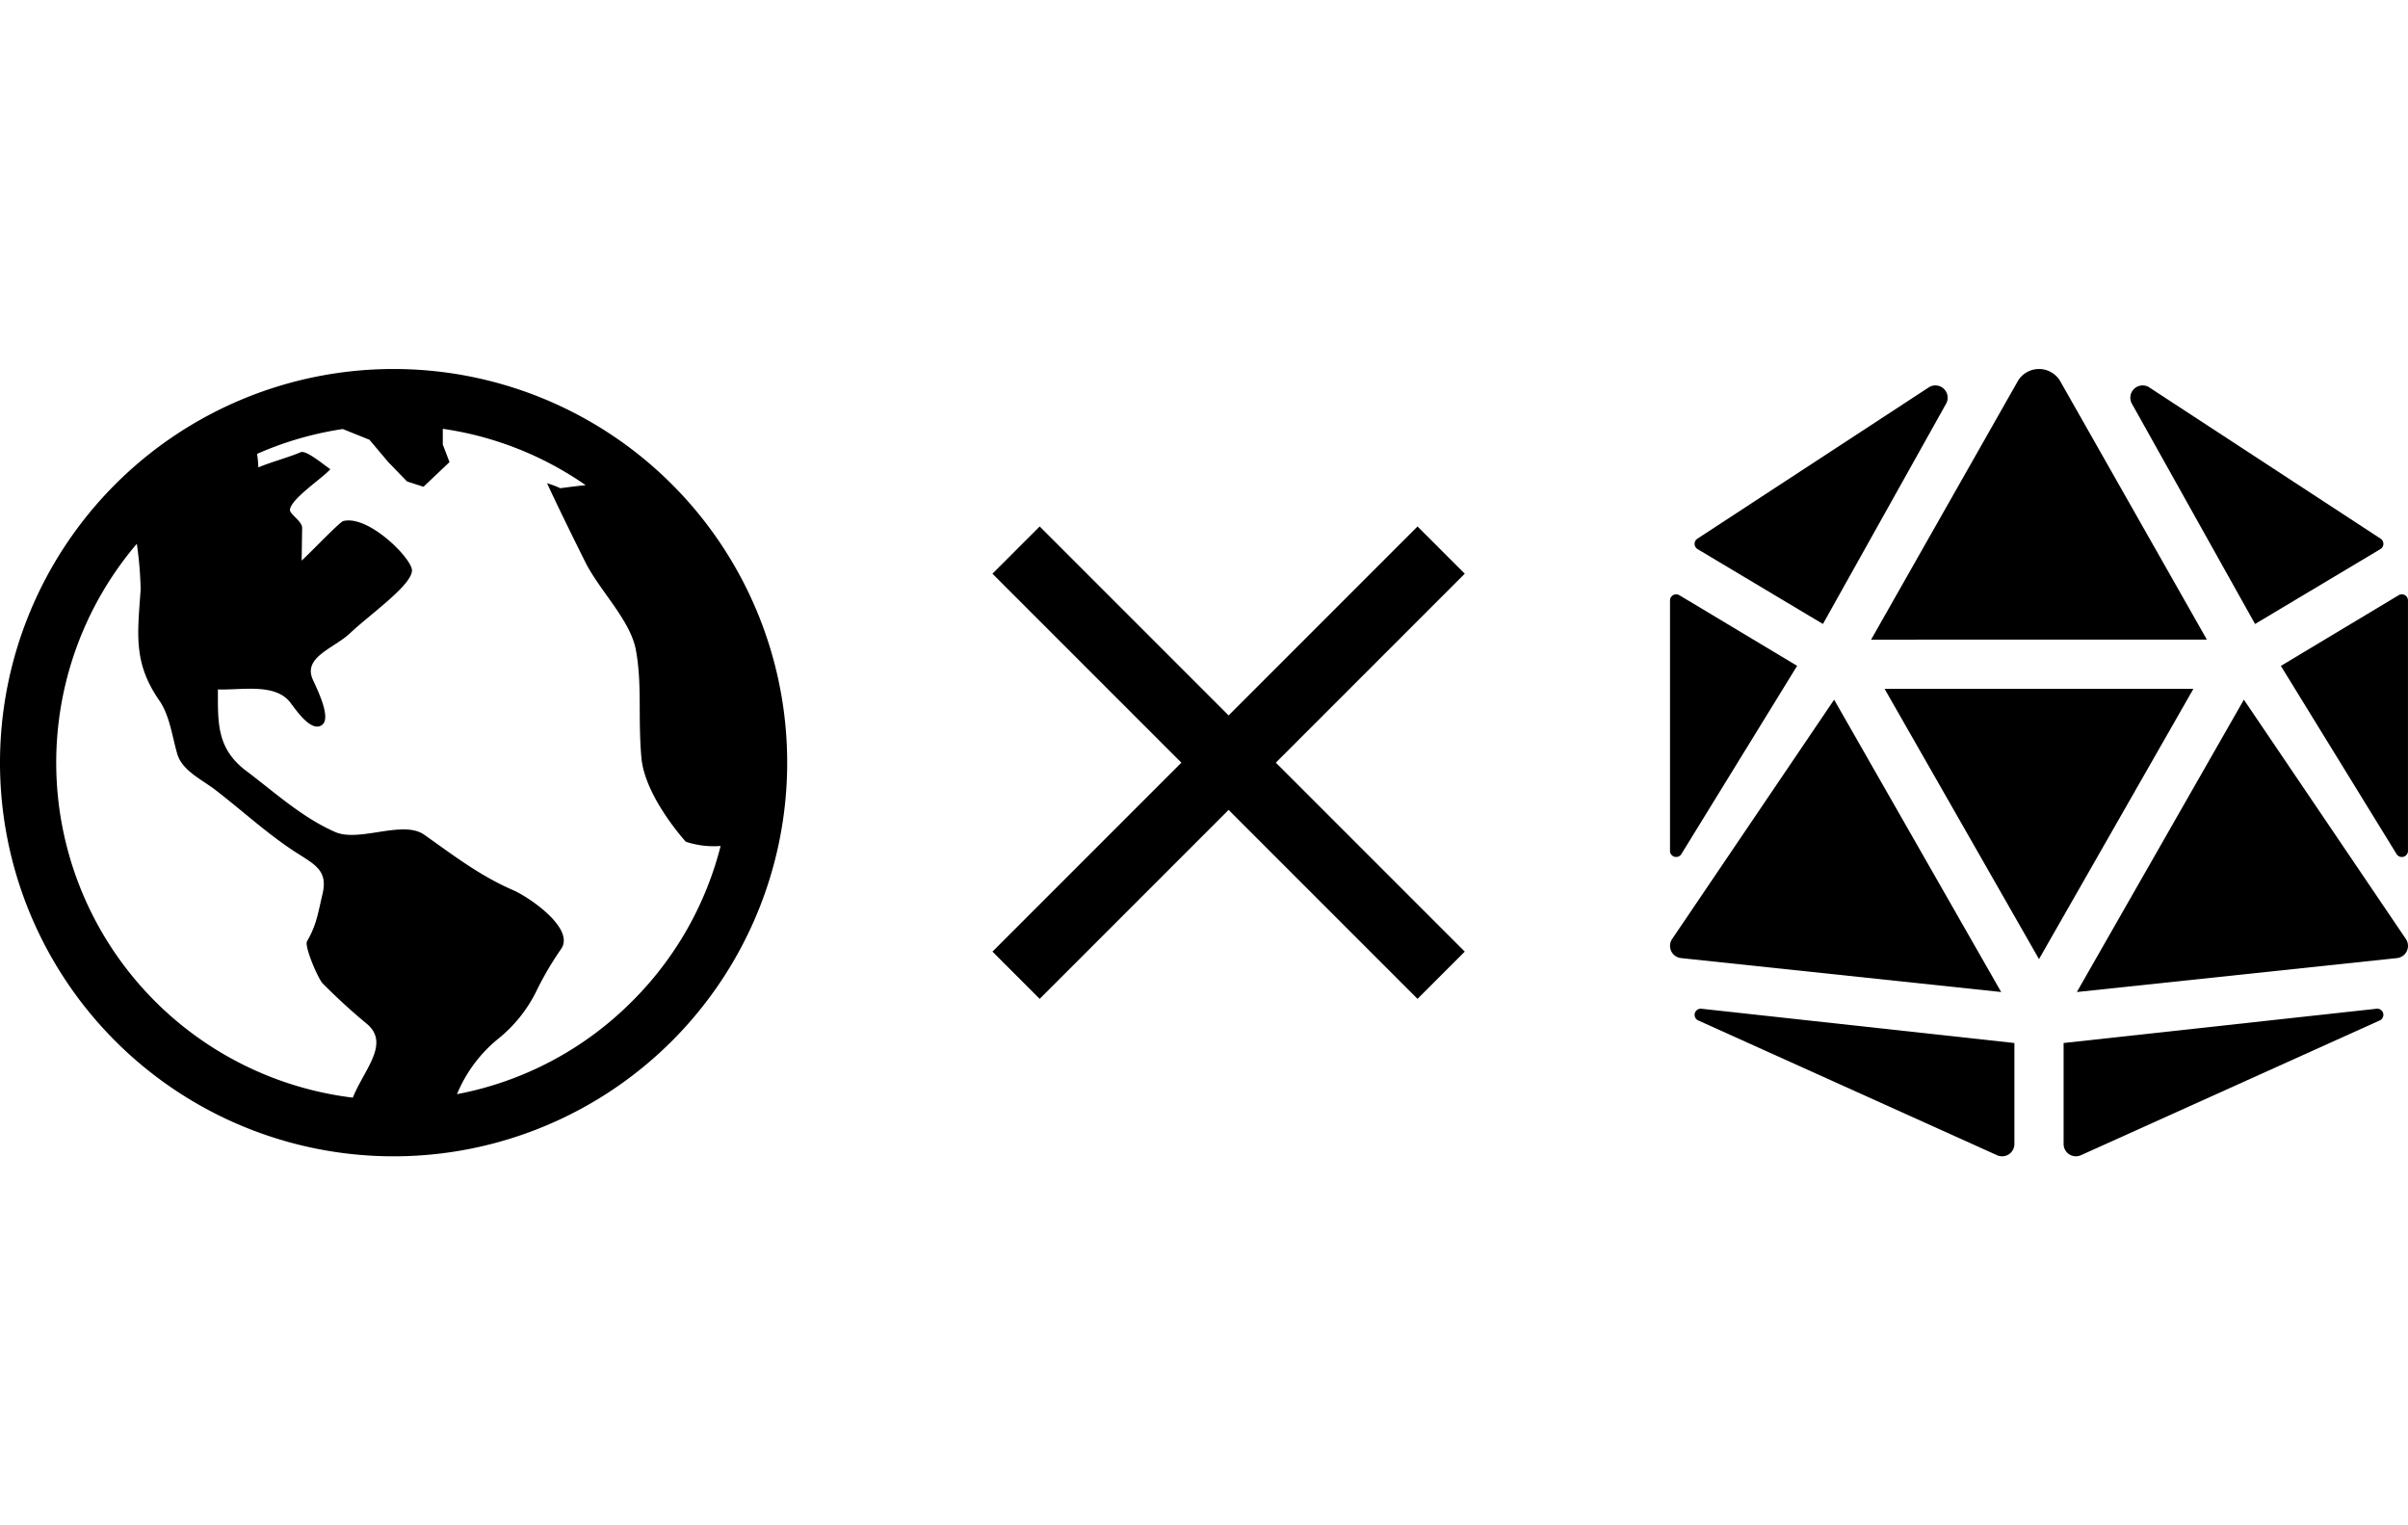 <svg id="logo-mobile" xmlns="http://www.w3.org/2000/svg" width="150" height="95" viewBox="0 0 305.9 100">
  <path id="globe" d="M53.375,3.375a50,50,0,1,0,50,50A50,50,0,0,0,53.375,3.375Zm-5.18,92.548a42.862,42.862,0,0,1-27.437-70.35,47.489,47.489,0,0,1,.484,5.811c-.394,5.72-.959,9.3,2.389,14.125,1.3,1.88,1.625,4.574,2.26,6.75.621,2.128,3.1,3.245,4.812,4.556,3.452,2.646,6.754,5.722,10.414,8.051,2.416,1.537,3.925,2.3,3.217,5.25-.569,2.371-.728,3.831-1.954,5.943-.374.644,1.413,4.788,2.007,5.383,1.8,1.8,3.591,3.456,5.556,5.078C52.989,89.036,49.648,92.306,48.195,95.923ZM83.68,83.68a42.551,42.551,0,0,1-22.249,11.8,17.778,17.778,0,0,1,5.263-7.058,17.906,17.906,0,0,0,4.734-5.854,40.664,40.664,0,0,1,3.264-5.581c1.7-2.62-4.187-6.571-6.094-7.4-4.292-1.863-7.523-4.377-11.337-7.061-2.718-1.912-8.235,1-11.3-.341-4.2-1.835-7.664-5.023-11.317-7.774-3.769-2.839-3.587-6.148-3.587-10.336,2.952.109,7.152-.817,9.112,1.557.619.749,2.745,4.1,4.169,2.907,1.163-.972-.862-4.868-1.253-5.783-1.2-2.816,2.741-3.914,4.76-5.824,2.635-2.491,8.286-6.4,7.839-8.184s-5.655-6.845-8.714-6.056c-.458.118-4.494,4.35-5.274,5.014q.031-2.072.062-4.144c.013-.872-1.627-1.767-1.551-2.33.192-1.422,4.15-4,5.134-5.134-.69-.431-3.043-2.452-3.755-2.156-1.725.719-3.672,1.214-5.4,1.932a10.977,10.977,0,0,0-.159-1.715A42.448,42.448,0,0,1,46.92,11l3.386,1.361L52.7,15.2l2.386,2.46,2.085.672L60.479,15.2l-.854-2.23v-2a42.389,42.389,0,0,1,18.154,7.163c-.969.087-2.034.229-3.236.382a10.772,10.772,0,0,0-1.674-.631c1.57,3.375,3.207,6.7,4.871,10.035,1.777,3.558,5.719,7.374,6.412,11.13.816,4.427.25,8.448.7,13.656C85.278,57.721,90.5,63.42,90.5,63.42a11.322,11.322,0,0,0,4.419.536A42.594,42.594,0,0,1,83.68,83.68Z" transform="translate(-3.375 -3.375)"/>
  <path id="cross" d="M67.523,13.523l-6-6-24,24-24-24-6,6,24,24-24,24,6,6,24-24,24,24,6-6-24-24Z" transform="translate(118.552 12.477)"/>
  <path id="dice-20" d="M20.849,42,.234,72.45a1.561,1.561,0,0,0,1.158,2.371l40.675,4.31L20.849,42Zm-19.4,19.6,14.7-23.9L1.184,28.73A.781.781,0,0,0,0,29.4V61.2A.781.781,0,0,0,1.447,61.607ZM3.564,82.733,41.533,99.854a1.562,1.562,0,0,0,2.217-1.418V85.61L3.994,81.255a.781.781,0,0,0-.43,1.478ZM19.427,32.386,35.039,4.469a1.562,1.562,0,0,0-2.105-2.176L3.478,21.552A.783.783,0,0,0,3.5,22.877Zm27.447,1.988H68.2L49.536,1.488a3.125,3.125,0,0,0-5.324,0L25.545,34.375ZM92.565,28.73,77.6,37.712l14.7,23.9a.782.782,0,0,0,1.447-.41V29.4A.781.781,0,0,0,92.565,28.73ZM74.321,32.386l15.924-9.512a.782.782,0,0,0,.025-1.324L60.816,2.293A1.562,1.562,0,0,0,58.71,4.469ZM89.755,81.255,50,85.608V98.434a1.561,1.561,0,0,0,2.217,1.418L90.184,82.731A.78.78,0,0,0,89.755,81.255ZM72.9,42,51.683,79.132l40.675-4.31a1.562,1.562,0,0,0,1.158-2.371ZM46.874,40.624H27.259L46.874,74.95,66.489,40.624Z" transform="translate(212.15 0)"/>
</svg>

